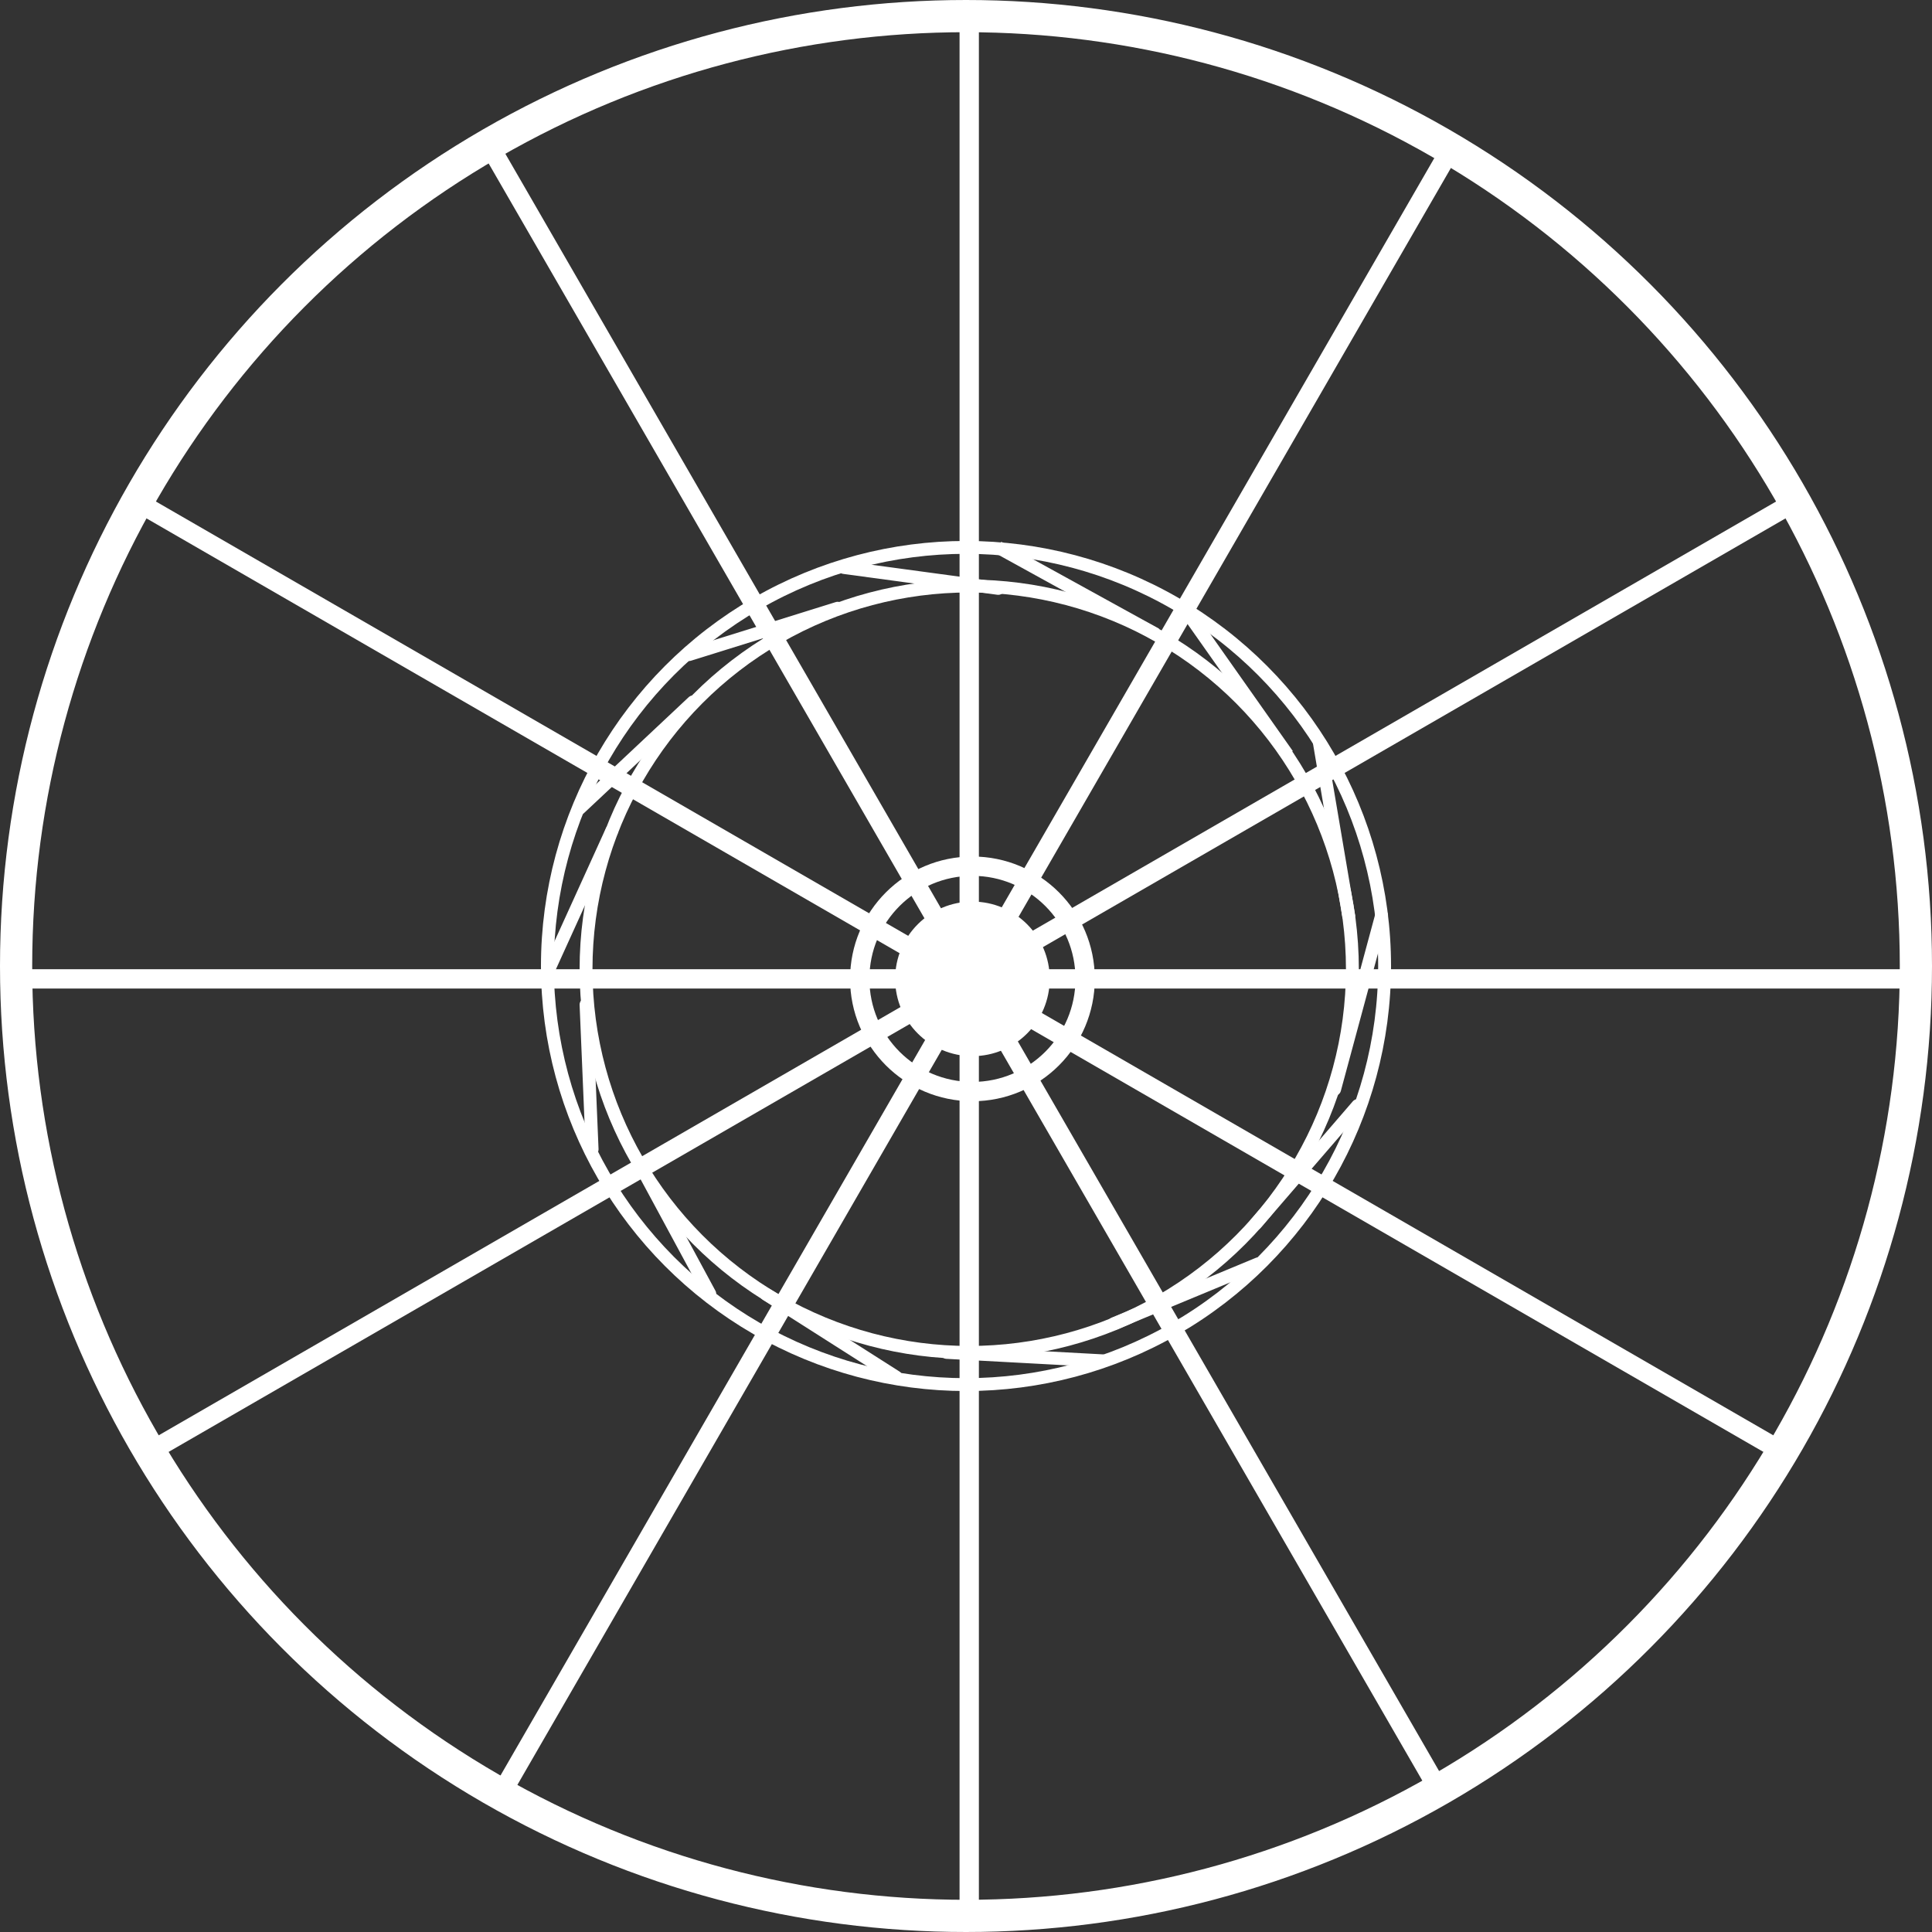 <svg width="300" height="300" viewBox="0 0 300 300" fill="none" xmlns="http://www.w3.org/2000/svg">
<rect x="0" y="0" width="300" height="300" fill="#333333" stroke="none"/>
<circle cx="150" cy="150" r="147.5" stroke="white" stroke-width="5"/>
<line x1="150.5" y1="2" x2="150.5" y2="299" stroke="white" stroke-width="3"/>
<line x1="225.549" y1="22.645" x2="77.049" y2="279.855" stroke="white" stroke-width="3"/>
<line x1="279.355" y1="77.549" x2="22.145" y2="226.049" stroke="white" stroke-width="3"/>
<line x1="298.5" y1="152" x2="1.5" y2="152" stroke="white" stroke-width="3"/>
<line x1="277.855" y1="226.049" x2="20.645" y2="77.549" stroke="white" stroke-width="3"/>
<line x1="223.951" y1="278.855" x2="75.451" y2="21.645" stroke="white" stroke-width="3"/>
<circle cx="150" cy="150" r="65" stroke="white" stroke-width="2"/>
<circle cx="150.5" cy="150.5" r="59.5" stroke="white" stroke-width="2"/>
<path d="M155 85L179.5 98.5" stroke="white" stroke-width="2"/>
<path d="M183.814 94.332L199.927 117.198" stroke="white" stroke-width="2"/>
<path d="M204.794 114.884L209.468 142.464" stroke="white" stroke-width="2"/>
<path d="M214.532 142.14L207.237 169.145" stroke="white" stroke-width="2" stroke-linecap="round"/>
<path d="M210.823 171.668L195 190" stroke="white" stroke-width="2" stroke-linecap="round"/>
<path d="M195.367 196.246L173 205.526" stroke="white" stroke-width="2" stroke-linecap="round"/>
<path d="M171.197 211.304L147 210" stroke="white" stroke-width="2" stroke-linecap="round"/>
<path d="M139.16 213.832L119 201" stroke="white" stroke-width="2" stroke-linecap="round"/>
<path d="M110.215 200.911L100 182" stroke="white" stroke-width="2" stroke-linecap="round"/>
<path d="M91.942 178.452L91 156" stroke="white" stroke-width="2" stroke-linecap="round"/>
<path d="M85 151L95 129" stroke="white" stroke-width="2" stroke-linecap="round"/>
<path d="M90 125.528L107.619 108.989" stroke="white" stroke-width="2" stroke-linecap="round"/>
<path d="M107 101.642L130.07 94.447" stroke="white" stroke-width="2" stroke-linecap="round"/>
<path d="M131.057 88.122L155.005 91.365" stroke="white" stroke-width="2" stroke-linecap="round"/>
<circle cx="151" cy="152" r="12" fill="white"/>
<circle cx="151" cy="152" r="17.5" stroke="white" stroke-width="3"/>
</svg>
